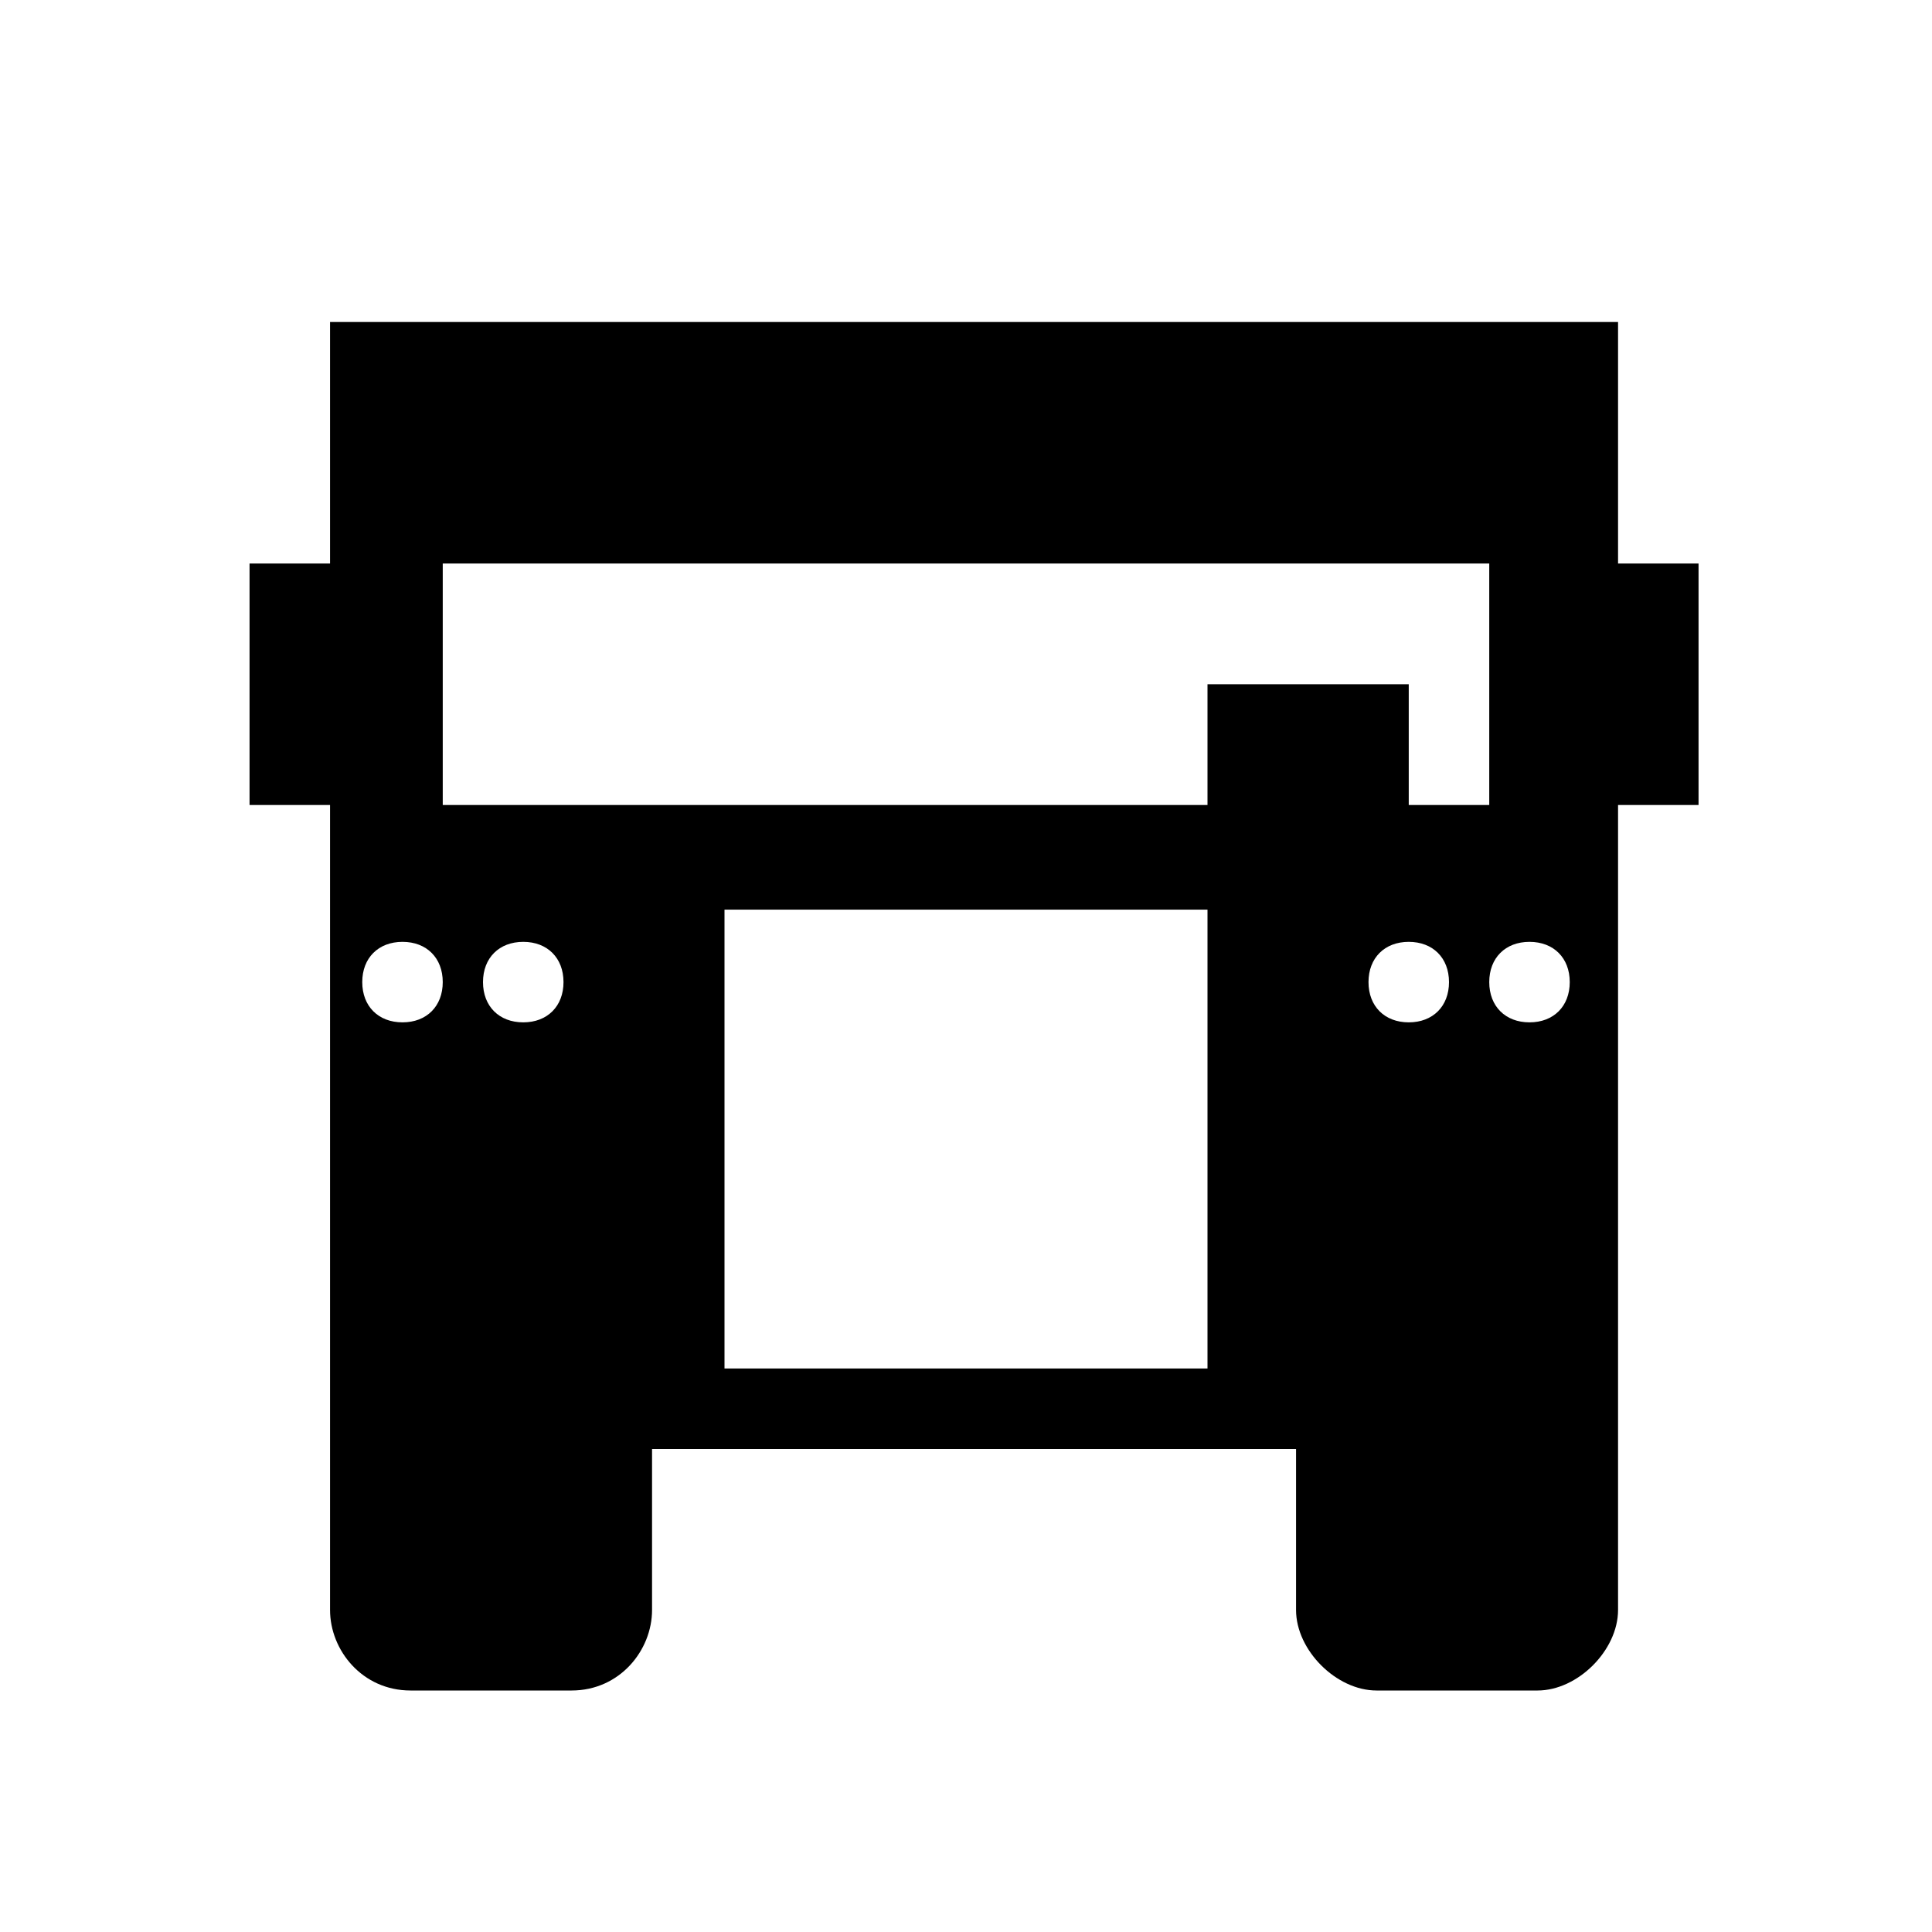 <?xml version="1.0" encoding="utf-8"?>
<!-- Generator: Adobe Illustrator 22.0.1, SVG Export Plug-In . SVG Version: 6.00 Build 0)  -->
<svg version="1.1" id="Layer_1" xmlns="http://www.w3.org/2000/svg" xmlns:xlink="http://www.w3.org/1999/xlink" x="0px" y="0px"
	 viewBox="0 0 24 24" style="enable-background:new 0 0 24 24;" xml:space="preserve">
<path d="M4.1,16c0,0.9,0,4,0,4c0,0.5,0.4,1,1,1h2c0.6,0,1-0.5,1-1v-2h8v2c0,0.5,0.5,1,1,1h2c0.5,0,1-0.5,1-1c0,0,0-3.1,0-4v-6h1V7
	h-1V4h-16v3h-1v3h1C4.1,10,4.1,16,4.1,16z M6.5,12.7c-0.3,0-0.5-0.2-0.5-0.5s0.2-0.5,0.5-0.5S7,11.9,7,12.2S6.8,12.7,6.5,12.7z
	 M17.5,12.7c-0.3,0-0.5-0.2-0.5-0.5s0.2-0.5,0.5-0.5s0.5,0.2,0.5,0.5S17.8,12.7,17.5,12.7z M18.5,10h-1V8.5H15V10H5.5V7h13V10z
	 M15,17H9v-5.7h6V17z M5,12.7c-0.3,0-0.5-0.2-0.5-0.5s0.2-0.5,0.5-0.5s0.5,0.2,0.5,0.5S5.3,12.7,5,12.7z M19,12.7
	c-0.3,0-0.5-0.2-0.5-0.5s0.2-0.5,0.5-0.5s0.5,0.2,0.5,0.5S19.3,12.7,19,12.7z"/>
</svg>

